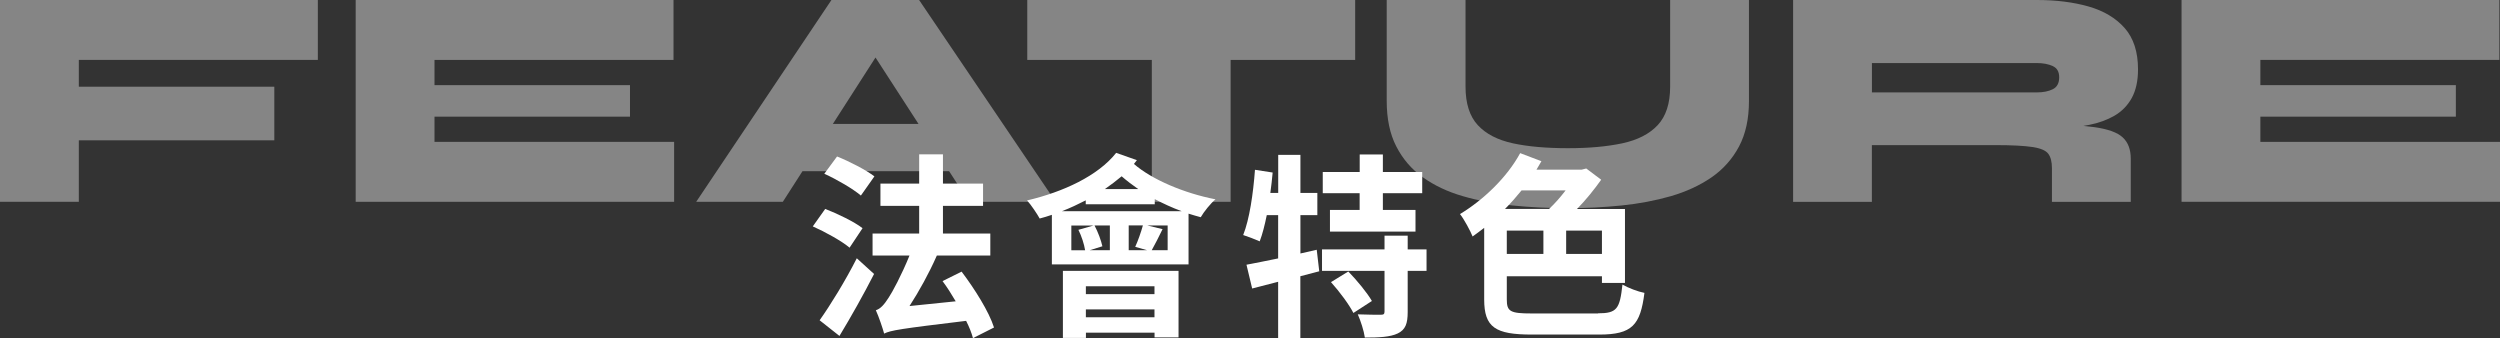 <?xml version="1.0" encoding="UTF-8"?>
<svg id="b" data-name="圖層 2" xmlns="http://www.w3.org/2000/svg" width="364.73" height="49.33" viewBox="0 0 364.73 49.33">
  <rect x="0" y="0" width="364.73" height="49.33" fill="#333333" stroke="none"/>
  <defs>
    <style>
      .d {
        fill: #fff;
      }

      .e {
        fill: #fff;
      }

      .f {
        opacity: .4;
      }
    </style>
  </defs>
  <g id="c" data-name="圖層 2">
    <g class="f">
      <g>
        <path class="d" d="M46.37,0V8.74H11.5v3.91h28.52v7.82H11.5v8.97H0V0H46.37Z"/>
        <path class="d" d="M63.39,17.02v3.68h34.96v8.74H51.89V0h46.37V8.74H63.39v3.68h28.52v4.6h-28.52Z"/>
        <path class="d" d="M101.57,29.44L121.3,0h12.79l19.92,29.44h-12.65L124.29,3.08h6.85l-16.93,26.36h-12.65Zm10.3-4.46v-6.9h31.46v6.9h-31.46Z"/>
        <path class="d" d="M149.87,0h47.84V8.74h-47.84V0Zm18.17,8.14h11.5V29.44h-11.5V8.14Z"/>
        <path class="d" d="M243.66,12.65V0h11.5V14.72c0,2.61-.48,4.82-1.45,6.65-.97,1.82-2.31,3.33-4.02,4.51-1.72,1.18-3.7,2.09-5.93,2.74-2.24,.64-4.64,1.1-7.2,1.36-2.56,.26-5.16,.39-7.8,.39-2.79,0-5.49-.13-8.1-.39-2.61-.26-5.02-.71-7.24-1.36-2.22-.64-4.16-1.56-5.82-2.74-1.66-1.18-2.95-2.68-3.89-4.51-.94-1.82-1.4-4.04-1.4-6.65V0h11.5V12.65c0,2.45,.6,4.32,1.79,5.61,1.2,1.29,2.91,2.17,5.13,2.65,2.22,.48,4.9,.71,8.03,.71s5.67-.24,7.91-.71c2.24-.48,3.96-1.36,5.17-2.65,1.21-1.29,1.82-3.16,1.82-5.61Z"/>
        <path class="d" d="M261.6,29.44V0h35.56c2.79,0,5.3,.31,7.52,.94,2.22,.63,3.99,1.68,5.29,3.15,1.3,1.47,1.95,3.48,1.95,6.03,0,1.69-.31,3.08-.92,4.19-.61,1.1-1.46,1.96-2.53,2.58-1.07,.61-2.3,1.06-3.68,1.33-1.38,.28-2.82,.45-4.32,.51l-3.36-.64c3.65,.03,6.46,.18,8.44,.46,1.98,.28,3.36,.77,4.14,1.5,.78,.72,1.17,1.76,1.17,3.1v6.3h-11.5v-4.92c0-.92-.18-1.62-.53-2.09-.35-.48-1.12-.81-2.3-.99-1.18-.18-3-.28-5.45-.28h-17.99v8.28h-11.5Zm11.5-15.96h24.06c.92,0,1.69-.15,2.32-.46,.63-.31,.94-.89,.94-1.75,0-.8-.31-1.34-.94-1.63-.63-.29-1.4-.44-2.32-.44h-24.06v4.28Z"/>
        <path class="d" d="M329.77,17.02v3.68h34.96v8.74h-46.46V0h46.37V8.74h-34.87v3.68h28.52v4.6h-28.52Z"/>
      </g>
    </g>
    <g>
      <path class="e" d="M123.94,36.13c-1.12-.95-3.53-2.29-5.36-3.1l1.81-2.55c1.78,.69,4.22,1.86,5.45,2.81l-1.89,2.84Zm-4.36,10.59c1.55-2.18,3.73-5.71,5.42-9.04l2.52,2.29c-1.52,2.98-3.36,6.25-5.05,9.04l-2.9-2.29Zm6.02-18.19c-1.15-.98-3.5-2.35-5.34-3.18l1.86-2.52c1.81,.72,4.25,1.98,5.45,2.9l-1.98,2.81Zm16.35,20.8c-.2-.75-.55-1.64-1-2.52-9.55,1.15-11.02,1.38-11.96,1.86-.2-.75-.77-2.44-1.21-3.41,.66-.2,1.21-.8,1.87-1.84,.52-.77,1.89-3.3,3.04-6.14h-5.39v-3.21h6.8v-4.04h-5.65v-3.24h5.65v-4.27h3.47v4.27h5.85v3.24h-5.85v4.04h6.91v3.21h-7.8c-1.15,2.61-2.58,5.19-3.99,7.37l6.74-.69c-.6-1.03-1.26-2.07-1.92-2.95l2.78-1.38c1.89,2.5,3.99,5.82,4.73,8.15l-3.07,1.55Z"/>
      <path class="e" d="M165.86,23.37c-.14,.17-.29,.37-.43,.55,2.64,2.29,7.34,4.27,11.9,5.16-.72,.6-1.69,1.81-2.15,2.61-.57-.14-1.18-.34-1.78-.52v7.4h-19.94v-7.23c-.6,.2-1.2,.4-1.78,.54-.34-.63-1.26-2.01-1.84-2.64,5.28-1.23,10.38-3.61,13-6.94l3.01,1.06Zm6.51,7.43c-1.35-.49-2.64-1.09-3.9-1.75v.75h-10.07v-.57c-1.12,.57-2.27,1.12-3.47,1.58h17.44Zm-17.3,8.72h16.87v9.7h-3.5v-.69h-10.01v.77h-3.36v-9.78Zm3.24-3.01c-.14-.89-.52-2.07-.98-2.98l2.21-.63h-3.24v3.61h2.01Zm.11,5.25v1.15h10.01v-1.15h-10.01Zm10.01,4.53v-1.15h-10.01v1.15h10.01Zm-6.51-13.4h-2.24c.52,.98,.97,2.21,1.15,3.04l-1.84,.57h2.93v-3.61Zm4.13-5.31c-.86-.6-1.69-1.23-2.41-1.86-.75,.63-1.58,1.26-2.44,1.86h4.85Zm-1.38,5.31v3.61h2.67l-1.72-.49c.4-.86,.86-2.18,1.12-3.13h-2.07Zm5.68,0h-2.98l2.24,.54c-.57,1.15-1.12,2.27-1.58,3.07h2.32v-3.61Z"/>
      <path class="e" d="M192.46,39.58l-2.75,.72v9.04h-3.24v-8.23l-3.79,.98-.83-3.47c1.26-.23,2.9-.57,4.62-.92v-6.31h-1.66c-.29,1.43-.63,2.78-1.03,3.82-.57-.26-1.78-.72-2.41-.92,.92-2.32,1.46-6.02,1.72-9.52l2.58,.4c-.09,1-.2,1.98-.34,2.98h1.15v-5.56h3.24v5.56h2.47v3.24h-2.47v5.59l2.38-.54,.37,3.16Zm15.66-.06h-2.75v6c0,1.69-.32,2.58-1.46,3.13-1.09,.52-2.7,.6-4.79,.6-.14-1-.6-2.41-1.03-3.39,1.35,.06,2.9,.06,3.36,.06,.43,0,.54-.11,.54-.49v-5.91h-9.12v-3.13h9.12v-2.01h3.38v2.01h2.75v3.13Zm-9.75-11.33h-5.39v-3.1h5.39v-2.55h3.38v2.55h5.74v3.1h-5.74v2.44h4.76v3.16h-12.48v-3.16h4.33v-2.44Zm-1.66,11.42c1.23,1.26,2.75,3.1,3.44,4.3l-2.7,1.75c-.6-1.2-2.04-3.13-3.27-4.5l2.52-1.55Z"/>
      <path class="e" d="M233.14,45.71c2.75,0,3.18-.63,3.56-4.19,.86,.49,2.27,1.03,3.21,1.21-.6,4.7-1.78,6.08-6.6,6.08h-9.81c-5.34,0-6.97-1.03-6.97-5.13v-10.44c-.57,.46-1.15,.86-1.69,1.26-.32-.8-1.23-2.5-1.84-3.27,3.39-2.04,6.86-5.34,8.78-8.89l3.1,1.18c-.23,.4-.49,.83-.72,1.23h6.6l.66-.17,2.18,1.64c-.98,1.38-2.21,2.93-3.53,4.27h7v10.79h-3.36v-.98h-13.88v3.39c0,1.75,.49,2.04,3.61,2.04h9.7Zm-11.16-17.93c-.77,.95-1.55,1.84-2.41,2.7h6.43c.83-.77,1.66-1.72,2.41-2.7h-6.43Zm-2.15,9.27h5.34v-3.41h-5.34v3.41Zm13.88-3.41h-5.22v3.41h5.22v-3.41Z"/>
    </g>
  </g>
</svg>